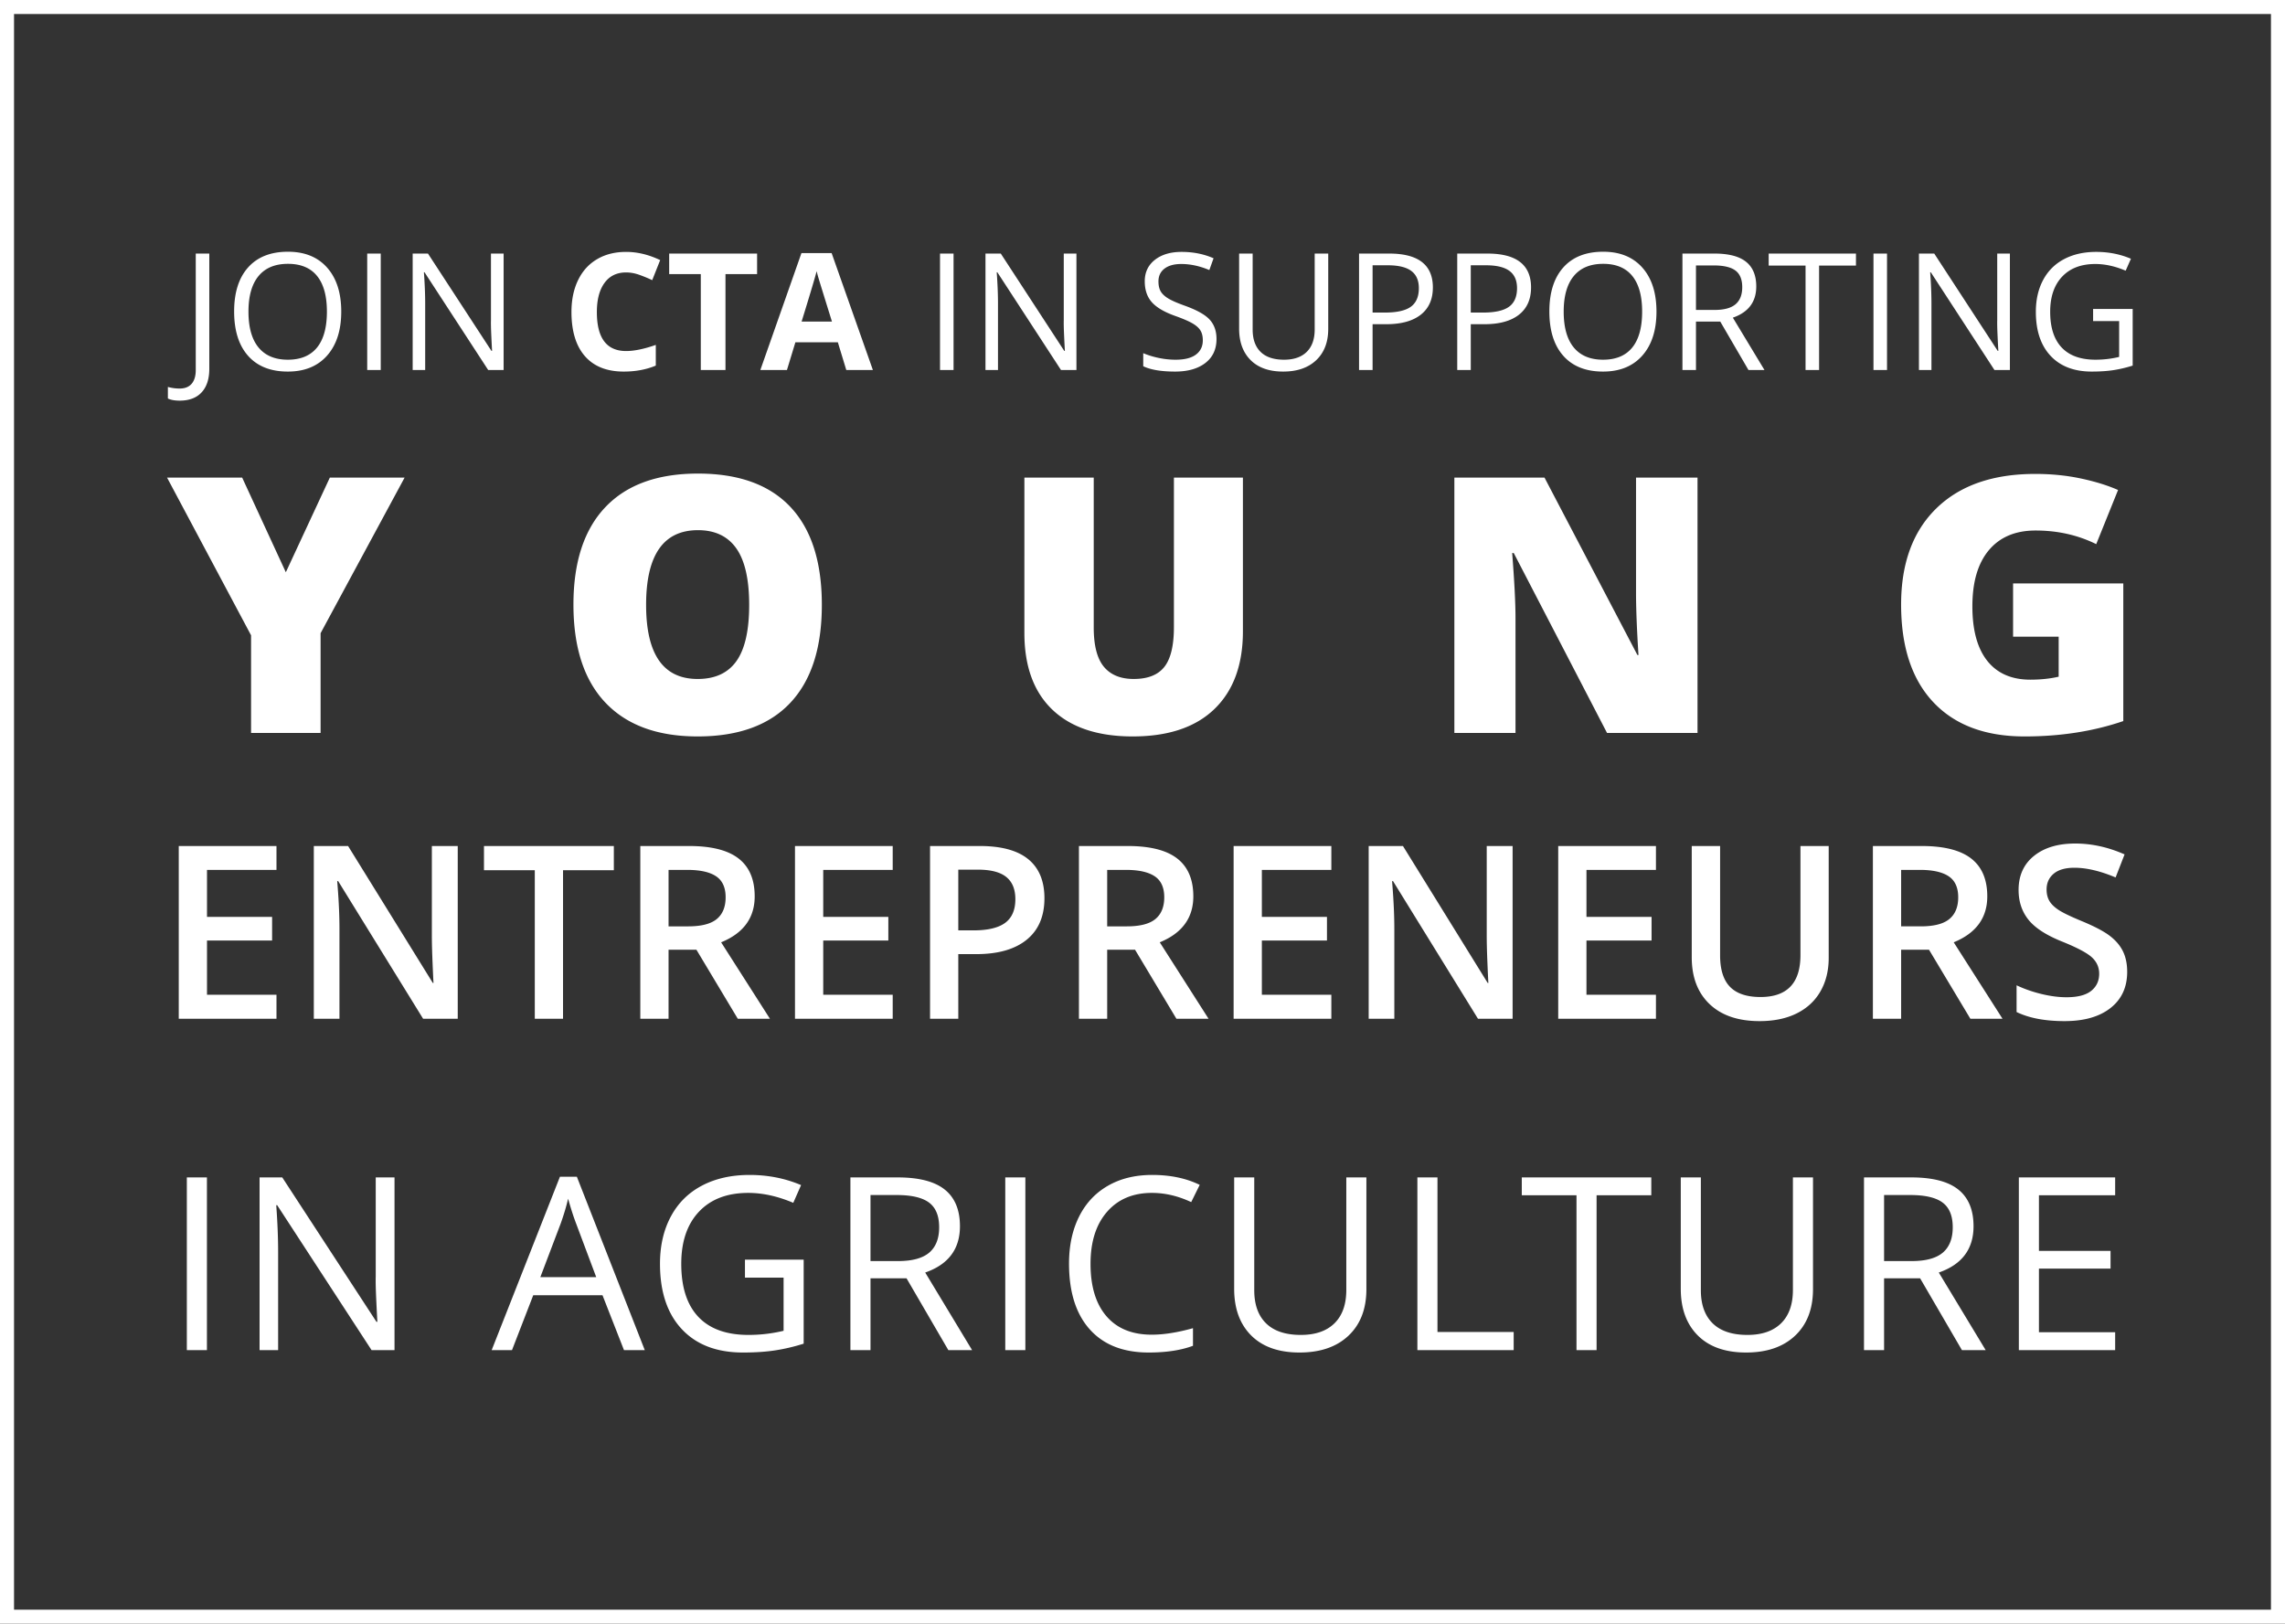 <svg xmlns="http://www.w3.org/2000/svg" viewBox="0 0 1303 926"><rect x="0" y="0" width="1303" height="926" fill="#333333" stroke="none"/><g fill="#FFF"><path d="M8 8v910h1287V8H8zM0 0h1303v926H0V0z"/><path d="M102.455 228.483c-2.846 0-5.086-.409-6.72-1.226v-6.585c2.149.606 4.389.909 6.72.909 2.997 0 5.275-.909 6.834-2.725 1.56-1.816 2.339-4.435 2.339-7.856v-66.39h7.72v65.754c0 5.752-1.453 10.21-4.36 13.374-2.906 3.163-7.084 4.745-12.533 4.745zm92.137-50.769c0 10.626-2.686 18.982-8.06 25.067-5.374 6.085-12.843 9.127-22.41 9.127-9.778 0-17.324-2.99-22.637-8.968-5.313-5.98-7.97-14.418-7.97-25.316 0-10.808 2.665-19.186 7.993-25.135 5.328-5.949 12.896-8.923 22.705-8.923 9.536 0 16.983 3.027 22.342 9.082 5.358 6.055 8.037 14.41 8.037 25.066zm-52.903 0c0 8.992 1.915 15.81 5.745 20.458 3.83 4.647 9.392 6.97 16.688 6.97 7.357 0 12.912-2.316 16.666-6.948 3.754-4.632 5.63-11.458 5.63-20.48 0-8.93-1.869-15.704-5.608-20.32-3.738-4.617-9.27-6.926-16.597-6.926-7.357 0-12.95 2.324-16.78 6.97-3.829 4.648-5.744 11.406-5.744 20.276zM209.396 211v-66.39h7.72V211h-7.72zm77.788 0h-8.81l-36.283-55.718h-.363c.484 6.539.727 12.533.727 17.982V211h-7.13v-66.39h8.719l36.192 55.492h.363c-.06-.818-.197-3.444-.409-7.88-.211-4.434-.287-7.605-.227-9.513V144.61h7.22V211zm69.84-55.627c-5.297 0-9.4 1.99-12.306 5.971-2.906 3.981-4.36 9.529-4.36 16.643 0 14.804 5.556 22.205 16.666 22.205 4.663 0 10.308-1.165 16.938-3.496v11.806c-5.449 2.271-11.534 3.406-18.254 3.406-9.658 0-17.044-2.929-22.16-8.787-5.117-5.858-7.675-14.266-7.675-25.225 0-6.902 1.256-12.95 3.77-18.141 2.512-5.192 6.122-9.173 10.83-11.943 4.707-2.77 10.224-4.155 16.551-4.155 6.449 0 12.927 1.559 19.436 4.677l-4.541 11.443a75.167 75.167 0 0 0-7.493-3.088c-2.512-.877-4.98-1.316-7.402-1.316zM413.696 211H399.62v-54.674h-18.028V144.61h50.133v11.716h-18.028V211zm68.887 0l-4.813-15.803h-24.204L448.753 211h-15.167l23.432-66.662h17.21L497.75 211h-15.167zm-8.173-27.61c-4.45-14.319-6.956-22.417-7.516-24.294-.56-1.877-.96-3.36-1.203-4.45-1 3.875-3.86 13.456-8.583 28.745h17.302zM536.036 211v-66.39h7.72V211h-7.72zm77.788 0h-8.81l-36.283-55.718h-.363c.485 6.539.727 12.533.727 17.982V211h-7.13v-66.39h8.72l36.191 55.492h.363c-.06-.818-.197-3.444-.408-7.88-.212-4.434-.288-7.605-.227-9.513V144.61h7.22V211zm79.876-17.665c0 5.843-2.119 10.4-6.357 13.669-4.239 3.27-9.99 4.904-17.256 4.904-7.871 0-13.926-1.014-18.164-3.042v-7.448c2.724 1.15 5.691 2.059 8.9 2.725 3.21.666 6.388 1 9.536 1 5.147 0 9.022-.977 11.625-2.93 2.604-1.953 3.906-4.67 3.906-8.151 0-2.3-.462-4.185-1.385-5.654-.924-1.468-2.468-2.823-4.632-4.064-2.165-1.241-5.457-2.649-9.877-4.223-6.176-2.21-10.588-4.829-13.237-7.856-2.649-3.027-3.973-6.978-3.973-11.852 0-5.116 1.922-9.188 5.767-12.215 3.844-3.028 8.93-4.541 15.258-4.541 6.6 0 12.669 1.21 18.209 3.633l-2.407 6.72c-5.48-2.3-10.807-3.45-15.984-3.45-4.087 0-7.28.877-9.582 2.633-2.3 1.756-3.45 4.193-3.45 7.31 0 2.302.423 4.186 1.27 5.654.848 1.469 2.279 2.816 4.292 4.042s5.093 2.58 9.24 4.064c6.964 2.483 11.755 5.147 14.373 7.992 2.619 2.846 3.928 6.54 3.928 11.08zm63.71-48.725v42.958c0 7.569-2.285 13.517-6.856 17.847-4.572 4.329-10.853 6.493-18.846 6.493-7.992 0-14.175-2.18-18.55-6.539-4.374-4.36-6.561-10.353-6.561-17.982V144.61h7.72v43.322c0 5.54 1.513 9.793 4.54 12.76 3.028 2.967 7.478 4.45 13.351 4.45 5.6 0 9.915-1.49 12.942-4.473 3.027-2.982 4.54-7.258 4.54-12.828v-43.23h7.72zm59.67 19.345c0 6.72-2.294 11.89-6.88 15.508-4.586 3.617-11.148 5.426-19.685 5.426h-7.81V211h-7.72v-66.39h17.21c16.59 0 24.885 6.449 24.885 19.345zm-34.376 14.304h6.948c6.842 0 11.791-1.105 14.849-3.315s4.586-5.752 4.586-10.626c0-4.39-1.438-7.659-4.314-9.808-2.876-2.15-7.356-3.224-13.441-3.224h-8.628v26.973zm90.366-14.304c0 6.72-2.293 11.89-6.88 15.508-4.586 3.617-11.147 5.426-19.685 5.426h-7.81V211h-7.72v-66.39h17.21c16.59 0 24.885 6.449 24.885 19.345zm-34.375 14.304h6.948c6.841 0 11.791-1.105 14.849-3.315 3.057-2.21 4.586-5.752 4.586-10.626 0-4.39-1.438-7.659-4.314-9.808-2.876-2.15-7.356-3.224-13.441-3.224h-8.628v26.973zm105.896-.545c0 10.626-2.686 18.982-8.06 25.067-5.374 6.085-12.843 9.127-22.41 9.127-9.778 0-17.324-2.99-22.637-8.968-5.313-5.98-7.97-14.418-7.97-25.316 0-10.808 2.665-19.186 7.993-25.135 5.328-5.949 12.896-8.923 22.705-8.923 9.536 0 16.983 3.027 22.342 9.082 5.358 6.055 8.037 14.41 8.037 25.066zm-52.903 0c0 8.992 1.915 15.81 5.745 20.458 3.83 4.647 9.392 6.97 16.688 6.97 7.357 0 12.912-2.316 16.666-6.948 3.754-4.632 5.63-11.458 5.63-20.48 0-8.93-1.869-15.704-5.608-20.32-3.738-4.617-9.27-6.926-16.597-6.926-7.357 0-12.95 2.324-16.78 6.97-3.829 4.648-5.744 11.406-5.744 20.276zm75.427 5.677V211h-7.72v-66.39h18.21c8.143 0 14.16 1.56 18.05 4.678 3.89 3.118 5.835 7.81 5.835 14.077 0 8.78-4.45 14.713-13.35 17.8L1006.167 211h-9.127l-16.075-27.61h-13.85zm0-6.63h10.58c5.45 0 9.446-1.083 11.989-3.247 2.543-2.165 3.814-5.411 3.814-9.74 0-4.39-1.294-7.554-3.883-9.491-2.588-1.938-6.743-2.907-12.465-2.907h-10.035v25.385zM1037.319 211h-7.72v-59.533h-21.025v-6.857h49.77v6.857h-21.025V211zm31.015 0v-66.39h7.72V211h-7.72zm77.788 0h-8.81l-36.283-55.718h-.363c.484 6.539.727 12.533.727 17.982V211h-7.13v-66.39h8.719l36.192 55.492h.363c-.06-.818-.197-3.444-.409-7.88-.211-4.434-.287-7.605-.227-9.513V144.61h7.22V211zm47.453-34.784h22.569v32.286a72.555 72.555 0 0 1-10.717 2.543c-3.633.576-7.84.863-12.624.863-10.05 0-17.876-2.99-23.477-8.968-5.6-5.98-8.4-14.357-8.4-25.135 0-6.902 1.384-12.95 4.154-18.141 2.77-5.192 6.759-9.158 11.966-11.898 5.207-2.74 11.307-4.11 18.3-4.11 7.084 0 13.684 1.302 19.799 3.906l-2.997 6.812c-5.994-2.543-11.761-3.815-17.301-3.815-8.083 0-14.395 2.407-18.936 7.22-4.541 4.814-6.812 11.489-6.812 20.026 0 8.961 2.187 15.757 6.562 20.39 4.374 4.631 10.8 6.947 19.276 6.947 4.602 0 9.098-.53 13.487-1.59v-20.434h-14.849v-6.902zM162.993 326.359l25.102-53.988h42.633l-47.913 88.752V418h-39.644v-55.682l-47.912-89.947h42.832l24.902 53.988zm305.654 18.627c0 24.504-6.01 43.131-18.029 55.881-12.02 12.75-29.617 19.125-52.793 19.125-22.844 0-40.358-6.408-52.544-19.224-12.185-12.817-18.278-31.477-18.278-55.98 0-24.24 6.06-42.75 18.179-55.533 12.119-12.783 29.733-19.175 52.842-19.175 23.176 0 40.74 6.342 52.694 19.025 11.953 12.684 17.93 31.31 17.93 55.881zm-100.207 0c0 28.157 9.795 42.235 29.385 42.235 9.961 0 17.349-3.42 22.163-10.26 4.815-6.84 7.222-17.498 7.222-31.975 0-14.543-2.44-25.284-7.321-32.223-4.881-6.94-12.17-10.41-21.865-10.41-19.722 0-29.584 14.211-29.584 42.633zm340.319-72.615v87.656c0 19.059-5.396 33.818-16.187 44.277-10.79 10.459-26.346 15.688-46.667 15.688-19.855 0-35.112-5.08-45.77-15.24-10.658-10.16-15.988-24.77-15.988-43.828V272.37h39.545v85.465c0 10.293 1.926 17.764 5.778 22.412 3.851 4.649 9.529 6.973 17.033 6.973 8.035 0 13.862-2.308 17.481-6.923 3.62-4.615 5.43-12.169 5.43-22.661V272.37h39.345zM967.995 418h-51.598l-53.19-102.598h-.897c1.261 16.137 1.892 28.455 1.892 36.955V418H829.34V272.371h51.398l52.992 101.203h.598c-.93-14.676-1.394-26.463-1.394-35.361V272.37h35.062V418zm179.947-85.266h62.854v78.493c-17.067 5.843-35.826 8.765-56.28 8.765-22.445 0-39.793-6.508-52.045-19.523-12.252-13.016-18.378-31.576-18.378-55.682 0-23.508 6.707-41.803 20.12-54.885 13.415-13.082 32.208-19.623 56.38-19.623 9.164 0 17.813.864 25.948 2.59 8.135 1.727 15.224 3.918 21.267 6.574l-12.452 30.88c-10.492-5.18-22.013-7.77-34.564-7.77-11.488 0-20.37 3.735-26.646 11.206-6.275 7.47-9.413 18.145-9.413 32.024 0 13.614 2.84 23.99 8.517 31.128 5.678 7.139 13.862 10.708 24.554 10.708 5.843 0 11.222-.564 16.136-1.693v-22.81h-25.998v-30.382zM157.658 581h-55.725v-98.514h55.725v13.612h-39.62v26.818h37.127v13.477h-37.128v30.928h39.621V581zm103.365 0H241.28l-48.448-78.501h-.539l.337 4.38c.629 8.355.943 15.992.943 22.91V581h-14.622v-98.514h19.541l48.314 78.097h.404c-.09-1.033-.27-4.795-.54-11.287-.269-6.49-.403-11.556-.403-15.194v-51.616h14.756V581zm60.039 0h-16.105v-84.7h-28.975v-13.814h74.054V496.3h-28.974V581zm60.172-52.693h11.186c7.502 0 12.937-1.393 16.307-4.178 3.369-2.785 5.053-6.918 5.053-12.399 0-5.57-1.819-9.568-5.458-11.994-3.638-2.425-9.119-3.638-16.441-3.638h-10.647v32.209zm0 13.341V581H365.13v-98.514h27.829c12.713 0 22.124 2.381 28.233 7.143 6.11 4.762 9.164 11.95 9.164 21.562 0 12.264-6.378 21.001-19.136 26.212L439.049 581H420.72l-23.584-39.352h-15.903zM509.06 581h-55.726v-98.514h55.726v13.612h-39.622v26.818h37.128v13.477h-37.128v30.928h39.622V581zm86.52-68.73c0 10.287-3.37 18.17-10.108 23.65-6.739 5.481-16.33 8.222-28.773 8.222h-10.242V581h-16.104v-98.514h28.368c12.308 0 21.528 2.516 27.66 7.547 6.132 5.031 9.198 12.444 9.198 22.237zm-49.123 18.328h8.558c8.265 0 14.33-1.438 18.193-4.313 3.863-2.875 5.795-7.367 5.795-13.476 0-5.66-1.73-9.883-5.189-12.668-3.459-2.786-8.85-4.178-16.171-4.178h-11.186v34.635zm84.902-2.291h11.186c7.502 0 12.937-1.393 16.307-4.178 3.369-2.785 5.053-6.918 5.053-12.399 0-5.57-1.819-9.568-5.458-11.994-3.638-2.425-9.119-3.638-16.441-3.638h-10.647v32.209zm0 13.341V581h-16.104v-98.514h27.829c12.713 0 22.124 2.381 28.233 7.143 6.11 4.762 9.164 11.95 9.164 21.562 0 12.264-6.378 21.001-19.136 26.212L689.174 581h-18.328l-23.584-39.352h-15.903zM759.185 581h-55.726v-98.514h55.726v13.612h-39.622v26.818h37.128v13.477h-37.128v30.928h39.622V581zm103.365 0h-19.743l-48.449-78.501h-.539l.337 4.38c.63 8.355.944 15.992.944 22.91V581h-14.622v-98.514h19.54l48.314 78.097h.404c-.09-1.033-.27-4.795-.539-11.287-.27-6.49-.404-11.556-.404-15.194v-51.616h14.757V581zm81.735 0H888.56v-98.514h55.725v13.612h-39.62v26.818h37.127v13.477h-37.128v30.928h39.621V581zm98.514-98.514v63.744c0 7.278-1.561 13.645-4.683 19.103-3.122 5.459-7.637 9.659-13.544 12.601-5.907 2.942-12.971 4.414-21.192 4.414-12.219 0-21.72-3.235-28.503-9.703-6.783-6.47-10.175-15.364-10.175-26.684v-63.475h16.172v62.33c0 8.13 1.887 14.127 5.66 17.99 3.774 3.864 9.568 5.796 17.385 5.796 15.184 0 22.775-7.974 22.775-23.921v-62.195h16.105zm41.305 45.82h11.186c7.502 0 12.938-1.392 16.307-4.177 3.369-2.785 5.053-6.918 5.053-12.399 0-5.57-1.819-9.568-5.458-11.994-3.638-2.425-9.119-3.638-16.441-3.638h-10.647v32.209zm0 13.342V581H1068v-98.514h27.83c12.712 0 22.123 2.381 28.233 7.143 6.109 4.762 9.164 11.95 9.164 21.562 0 12.264-6.38 21.001-19.137 26.212L1141.919 581h-18.328l-23.584-39.352h-15.903zm128.904 12.601c0 8.76-3.167 15.633-9.501 20.62-6.334 4.986-15.071 7.479-26.212 7.479-11.14 0-20.26-1.73-27.358-5.189v-15.228c4.493 2.111 9.266 3.773 14.32 4.986 5.053 1.213 9.759 1.82 14.116 1.82 6.379 0 11.084-1.214 14.117-3.64 3.032-2.425 4.548-5.682 4.548-9.77 0-3.683-1.392-6.806-4.178-9.366-2.785-2.56-8.535-5.593-17.25-9.097-8.984-3.638-15.318-7.794-19.002-12.466-3.683-4.671-5.525-10.287-5.525-16.845 0-8.221 2.92-14.69 8.76-19.407 5.84-4.716 13.678-7.075 23.516-7.075 9.434 0 18.823 2.067 28.166 6.2l-5.12 13.14c-8.76-3.684-16.577-5.526-23.45-5.526-5.21 0-9.164 1.134-11.86 3.403-2.695 2.268-4.042 5.267-4.042 8.995 0 2.56.539 4.75 1.617 6.57 1.078 1.82 2.852 3.538 5.323 5.155 2.47 1.617 6.918 3.75 13.342 6.401 7.232 3.01 12.533 5.818 15.902 8.423 3.37 2.606 5.84 5.548 7.412 8.827 1.573 3.28 2.359 7.143 2.359 11.59zM106.544 770v-98.514h11.455V770h-11.455zm118.427 0h-13.073l-53.838-82.679h-.54c.72 9.703 1.079 18.598 1.079 26.684V770h-10.58v-98.514h12.938l53.704 82.342h.54c-.09-1.213-.293-5.11-.607-11.69-.315-6.582-.427-11.287-.337-14.117v-56.535h10.714V770zm130.86 0l-12.264-31.333h-39.486L291.952 770h-11.59l38.948-98.918h9.635L367.69 770h-11.859zm-15.835-41.643l-11.455-30.524c-1.482-3.863-3.01-8.603-4.582-14.218-.988 4.313-2.403 9.052-4.245 14.218l-11.59 30.524h31.872zm84.803-9.972h33.49v47.909a107.662 107.662 0 0 1-15.903 3.773c-5.39.854-11.635 1.28-18.733 1.28-14.914 0-26.526-4.435-34.837-13.307-8.31-8.873-12.465-21.305-12.465-37.297 0-10.242 2.055-19.215 6.165-26.92 4.11-7.703 10.029-13.588 17.755-17.654 7.727-4.065 16.779-6.098 27.156-6.098 10.512 0 20.304 1.932 29.379 5.795l-4.448 10.108c-8.894-3.774-17.452-5.66-25.672-5.66-11.995 0-21.36 3.57-28.1 10.713-6.737 7.143-10.107 17.048-10.107 29.716 0 13.297 3.246 23.382 9.737 30.255 6.492 6.873 16.026 10.31 28.604 10.31 6.828 0 13.5-.787 20.013-2.359v-30.322h-22.034v-10.242zm71.596 10.646V770h-11.456v-98.514h27.021c12.084 0 21.012 2.314 26.785 6.94 5.772 4.628 8.658 11.59 8.658 20.89 0 13.027-6.603 21.831-19.81 26.413L554.343 770H540.8l-23.854-40.969h-20.551zm0-9.838h15.7c8.086 0 14.015-1.606 17.789-4.818 3.773-3.211 5.66-8.03 5.66-14.453 0-6.514-1.92-11.208-5.761-14.083s-10.007-4.313-18.497-4.313h-14.891v37.667zM573.246 770v-98.514h11.455V770h-11.455zm83.657-89.687c-10.826 0-19.372 3.605-25.639 10.815-6.266 7.21-9.4 17.082-9.4 29.615 0 12.893 3.021 22.854 9.063 29.884 6.042 7.03 14.656 10.546 25.842 10.546 6.873 0 14.711-1.235 23.516-3.706v10.04c-6.828 2.56-15.25 3.84-25.268 3.84-14.51 0-25.707-4.402-33.59-13.206-7.885-8.805-11.826-21.316-11.826-37.533 0-10.152 1.898-19.046 5.693-26.683 3.796-7.637 9.277-13.522 16.442-17.654 7.165-4.133 15.599-6.2 25.302-6.2 10.332 0 19.361 1.887 27.088 5.66l-4.852 9.838c-7.457-3.504-14.914-5.256-22.37-5.256zm122.268-8.827v63.744c0 11.231-3.392 20.058-10.175 26.482-6.783 6.424-16.104 9.636-27.964 9.636s-21.034-3.235-27.526-9.703c-6.49-6.47-9.736-15.364-9.736-26.684v-63.475h11.455v64.284c0 8.22 2.246 14.532 6.738 18.934 4.492 4.402 11.096 6.604 19.81 6.604 8.311 0 14.712-2.213 19.205-6.638 4.492-4.424 6.738-10.77 6.738-19.035v-64.149h11.455zM808.248 770v-98.514h11.455v88.137h43.462V770h-54.917zm102.188 0H898.98v-88.339h-31.198v-10.175h73.852v10.175h-31.198V770zm123.413-98.514v63.744c0 11.231-3.392 20.058-10.175 26.482-6.783 6.424-16.105 9.636-27.964 9.636-11.86 0-21.035-3.235-27.526-9.703-6.491-6.47-9.737-15.364-9.737-26.684v-63.475h11.455v64.284c0 8.22 2.246 14.532 6.739 18.934 4.492 4.402 11.095 6.604 19.81 6.604 8.31 0 14.712-2.213 19.204-6.638 4.492-4.424 6.739-10.77 6.739-19.035v-64.149h11.455zm40.532 57.545V770h-11.455v-98.514h27.02c12.084 0 21.012 2.314 26.785 6.94 5.772 4.628 8.659 11.59 8.659 20.89 0 13.027-6.604 21.831-19.81 26.413L1132.33 770h-13.544l-23.853-40.969h-20.552zm0-9.838h15.7c8.086 0 14.016-1.606 17.79-4.818 3.773-3.211 5.66-8.03 5.66-14.453 0-6.514-1.921-11.208-5.762-14.083-3.84-2.875-10.006-4.313-18.497-4.313h-14.891v37.667zM1206.149 770h-54.917v-98.514h54.917v10.175h-43.461v31.737h40.833v10.108h-40.833v36.252h43.461V770z"/></g></svg>
